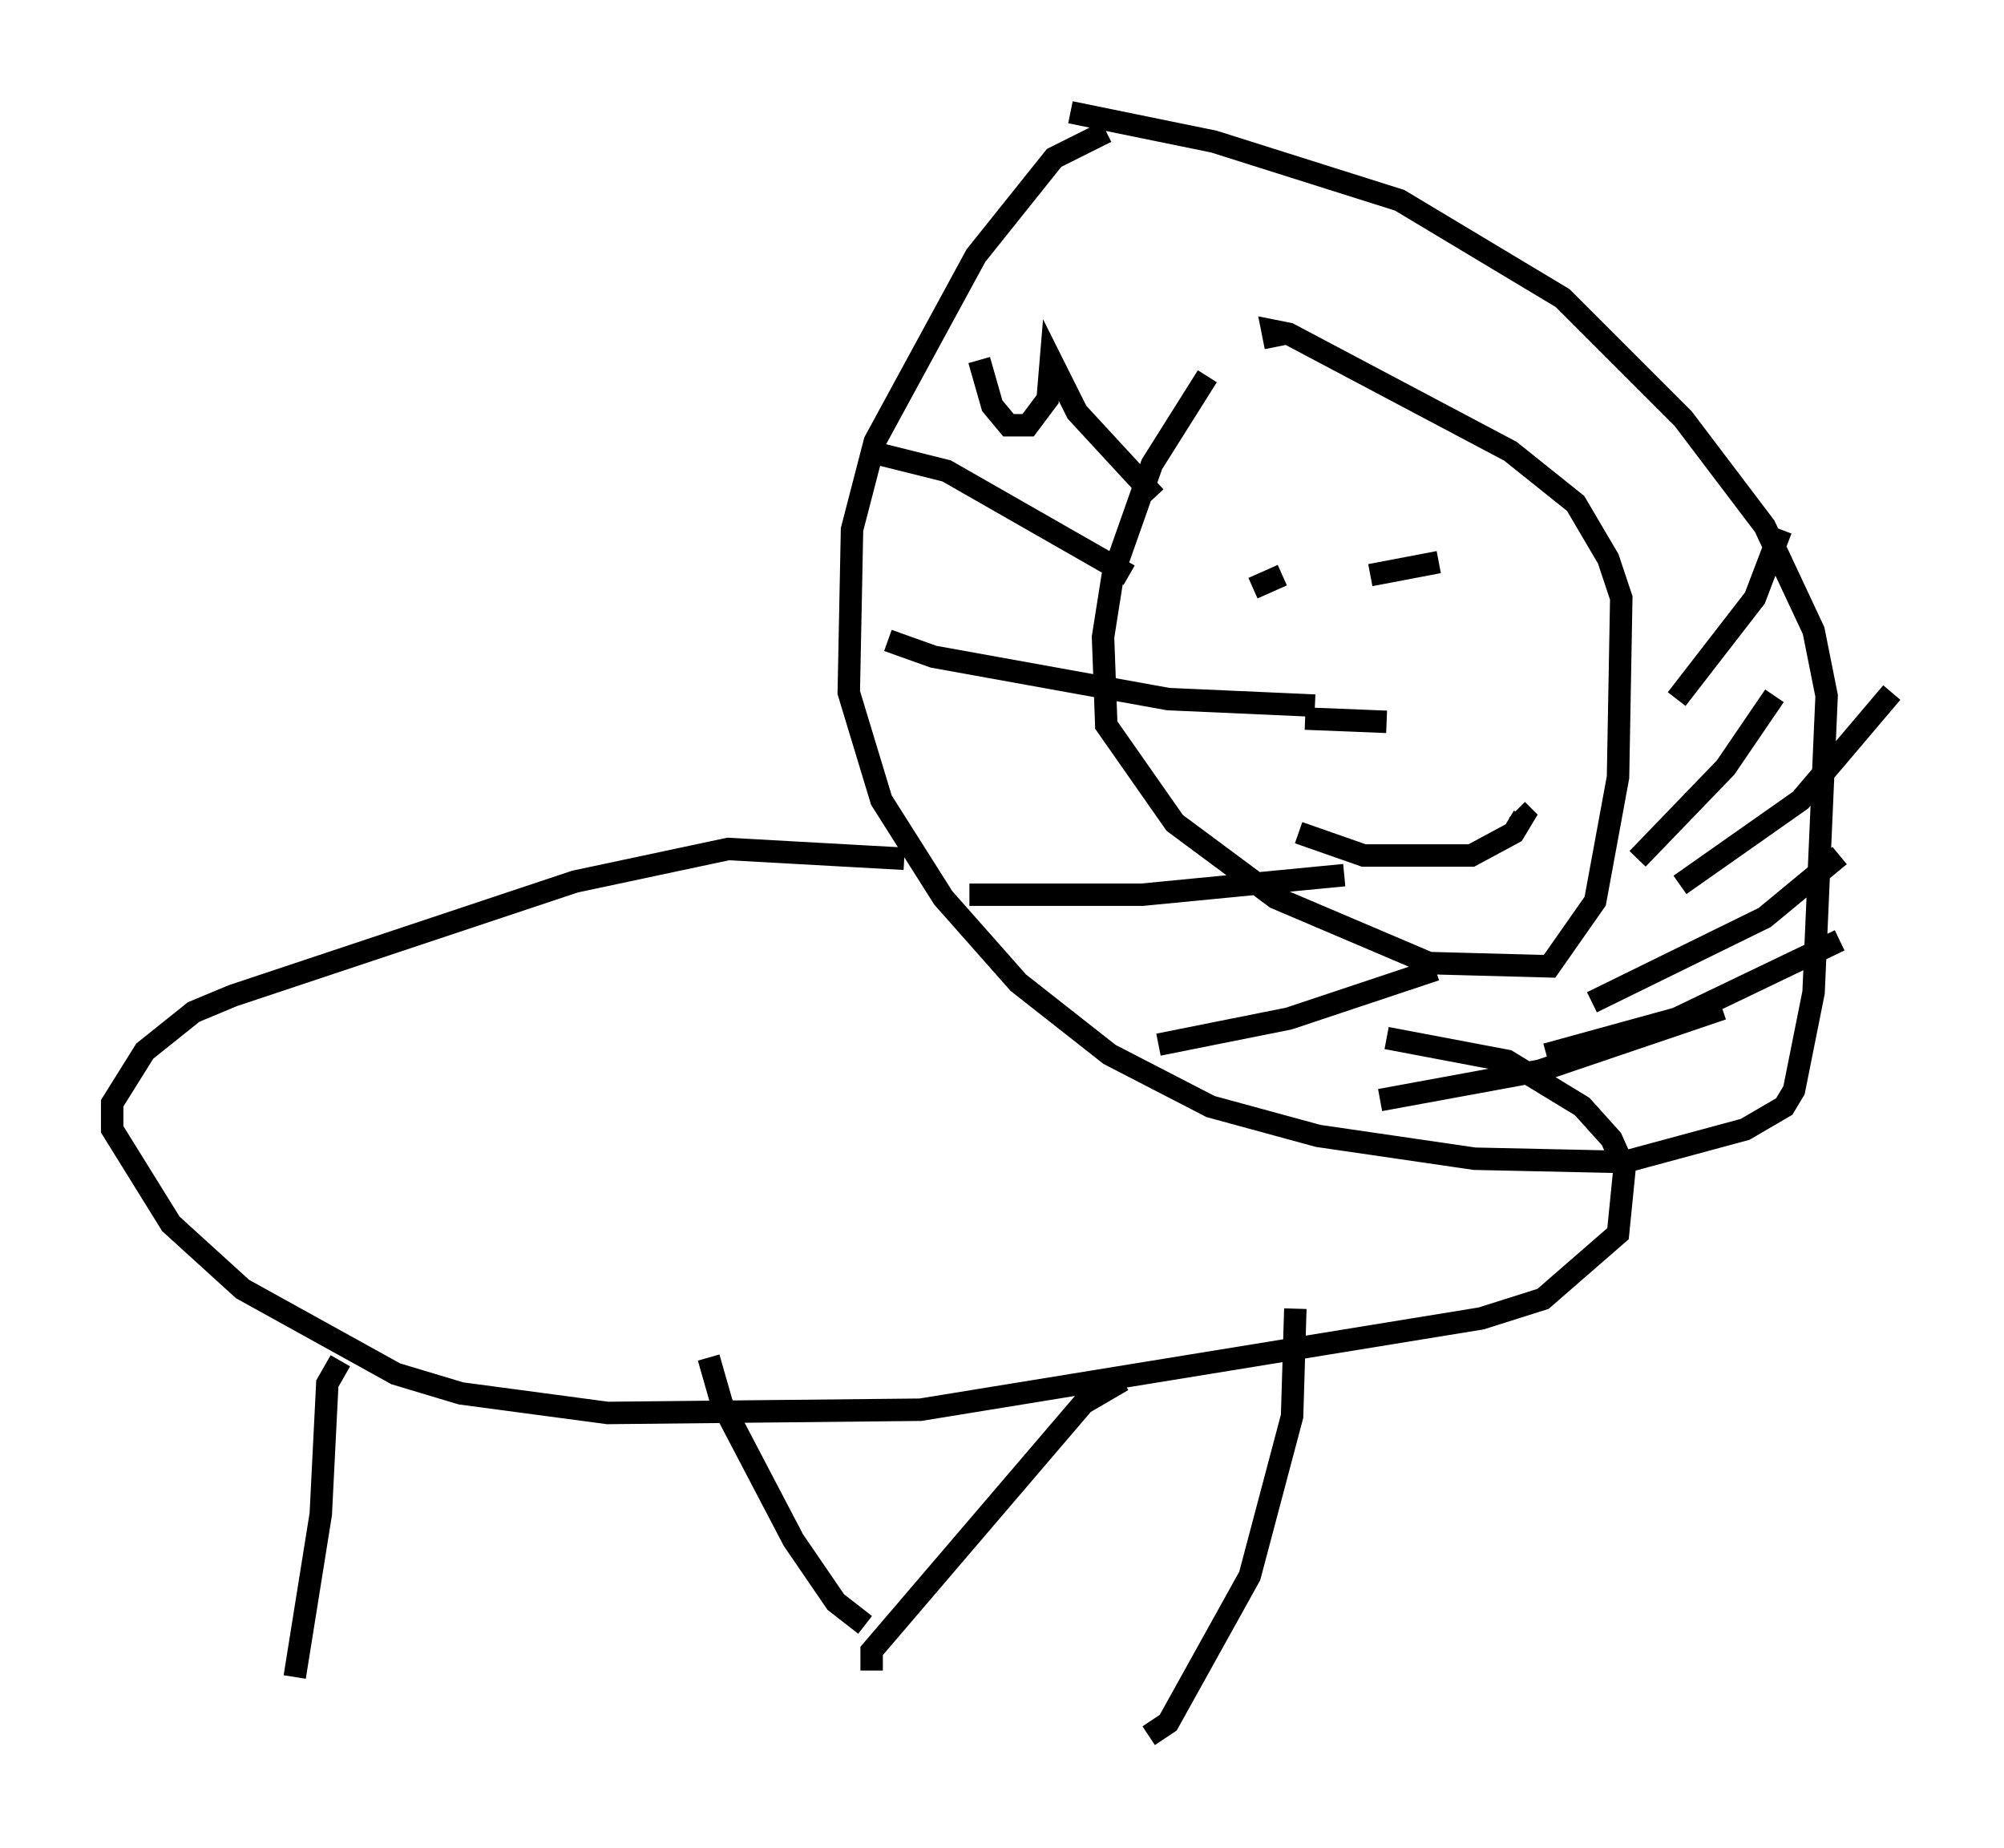 <?xml version="1.0" encoding="utf-8" ?>
<svg baseProfile="full" height="82.335" version="1.1" width="89.307" xmlns="http://www.w3.org/2000/svg" xmlns:ev="http://www.w3.org/2001/xml-events" xmlns:xlink="http://www.w3.org/1999/xlink"><defs /><rect fill="white" height="82.335" width="89.307" x="0" y="0" /><path d="M56.128, 16.184 m-2.324, 0.581 l-2.469, 3.922 -1.743, 4.939 l-0.436, 2.76 0.145, 3.922 l3.05, 4.358 4.503, 3.341 l6.827, 2.905 5.374, 0.145 l2.034, -2.905 1.017, -5.52 l0.145, -7.989 -0.581, -1.743 l-1.453, -2.469 -2.905, -2.324 l-9.877, -5.229 -0.726, -0.145 l0.145, 0.726 m-4.358, 5.665 l0.0, 0.0 m-3.196, -15.251 l-2.324, 1.162 -3.486, 4.358 l-4.503, 8.279 -1.017, 3.922 l-0.145, 7.263 1.453, 4.793 l2.76, 4.358 3.341, 3.777 l4.067, 3.196 4.503, 2.324 l4.793, 1.307 6.972, 1.017 l6.682, 0.145 5.374, -1.453 l1.743, -1.017 0.436, -0.726 l0.872, -4.358 0.581, -13.218 l-0.581, -2.905 -2.179, -4.648 l-3.631, -4.793 -5.374, -5.374 l-7.263, -4.358 -8.279, -2.615 l-6.391, -1.307 m10.168, 32.1 l2.905, 1.017 4.793, 0.0 l1.888, -1.017 0.436, -0.726 l-0.291, -0.291 m-9.441, -4.067 l3.631, 0.145 m-5.955, -5.955 l1.307, -0.581 m3.922, 0.0 l3.05, -0.581 m-23.821, 13.218 l-7.844, -0.436 -6.827, 1.453 l-15.251, 5.084 -1.743, 0.726 l-2.179, 1.743 -1.453, 2.324 l0.0, 1.162 2.615, 4.212 l3.196, 2.905 6.827, 3.777 l2.905, 0.872 6.536, 0.872 l13.944, -0.145 24.983, -4.067 l2.76, -0.872 3.341, -2.905 l0.291, -2.905 -0.581, -1.307 l-1.307, -1.453 -3.341, -2.034 l-5.374, -1.017 m-46.626, 14.38 l-0.581, 1.017 -0.291, 5.81 l-1.162, 7.263 m18.447, -14.235 l0.581, 2.034 3.196, 6.101 l1.888, 2.76 1.307, 1.017 m19.173, -14.089 l-0.145, 4.793 -1.888, 7.117 l-3.631, 6.536 -0.872, 0.581 m-1.162, -15.832 l-1.743, 1.017 -9.441, 11.039 l0.0, 0.872 m4.793, -58.391 l0.581, 2.034 0.726, 0.872 l0.872, 0.0 0.872, -1.162 l0.145, -1.743 1.162, 2.324 l3.486, 3.777 m-12.201, -1.888 l2.905, 0.726 8.134, 4.648 m-10.749, 2.905 l2.034, 0.726 10.458, 1.888 l6.536, 0.291 m-15.397, 8.425 l7.698, 0.0 9.006, -0.872 m-8.279, 7.553 l5.81, -1.162 6.536, -2.179 m-2.469, 5.81 l7.117, -1.307 8.134, -2.76 m-7.844, 2.034 l5.81, -1.598 7.263, -3.486 m-11.039, 2.76 l7.698, -3.777 3.341, -2.76 m-7.117, 1.307 l5.374, -3.777 4.067, -4.793 m-11.33, 7.408 l3.922, -4.067 2.179, -3.196 m-4.358, 0.145 l3.486, -4.503 1.162, -3.05 " fill="none" stroke="black" stroke-width="1" /></svg>